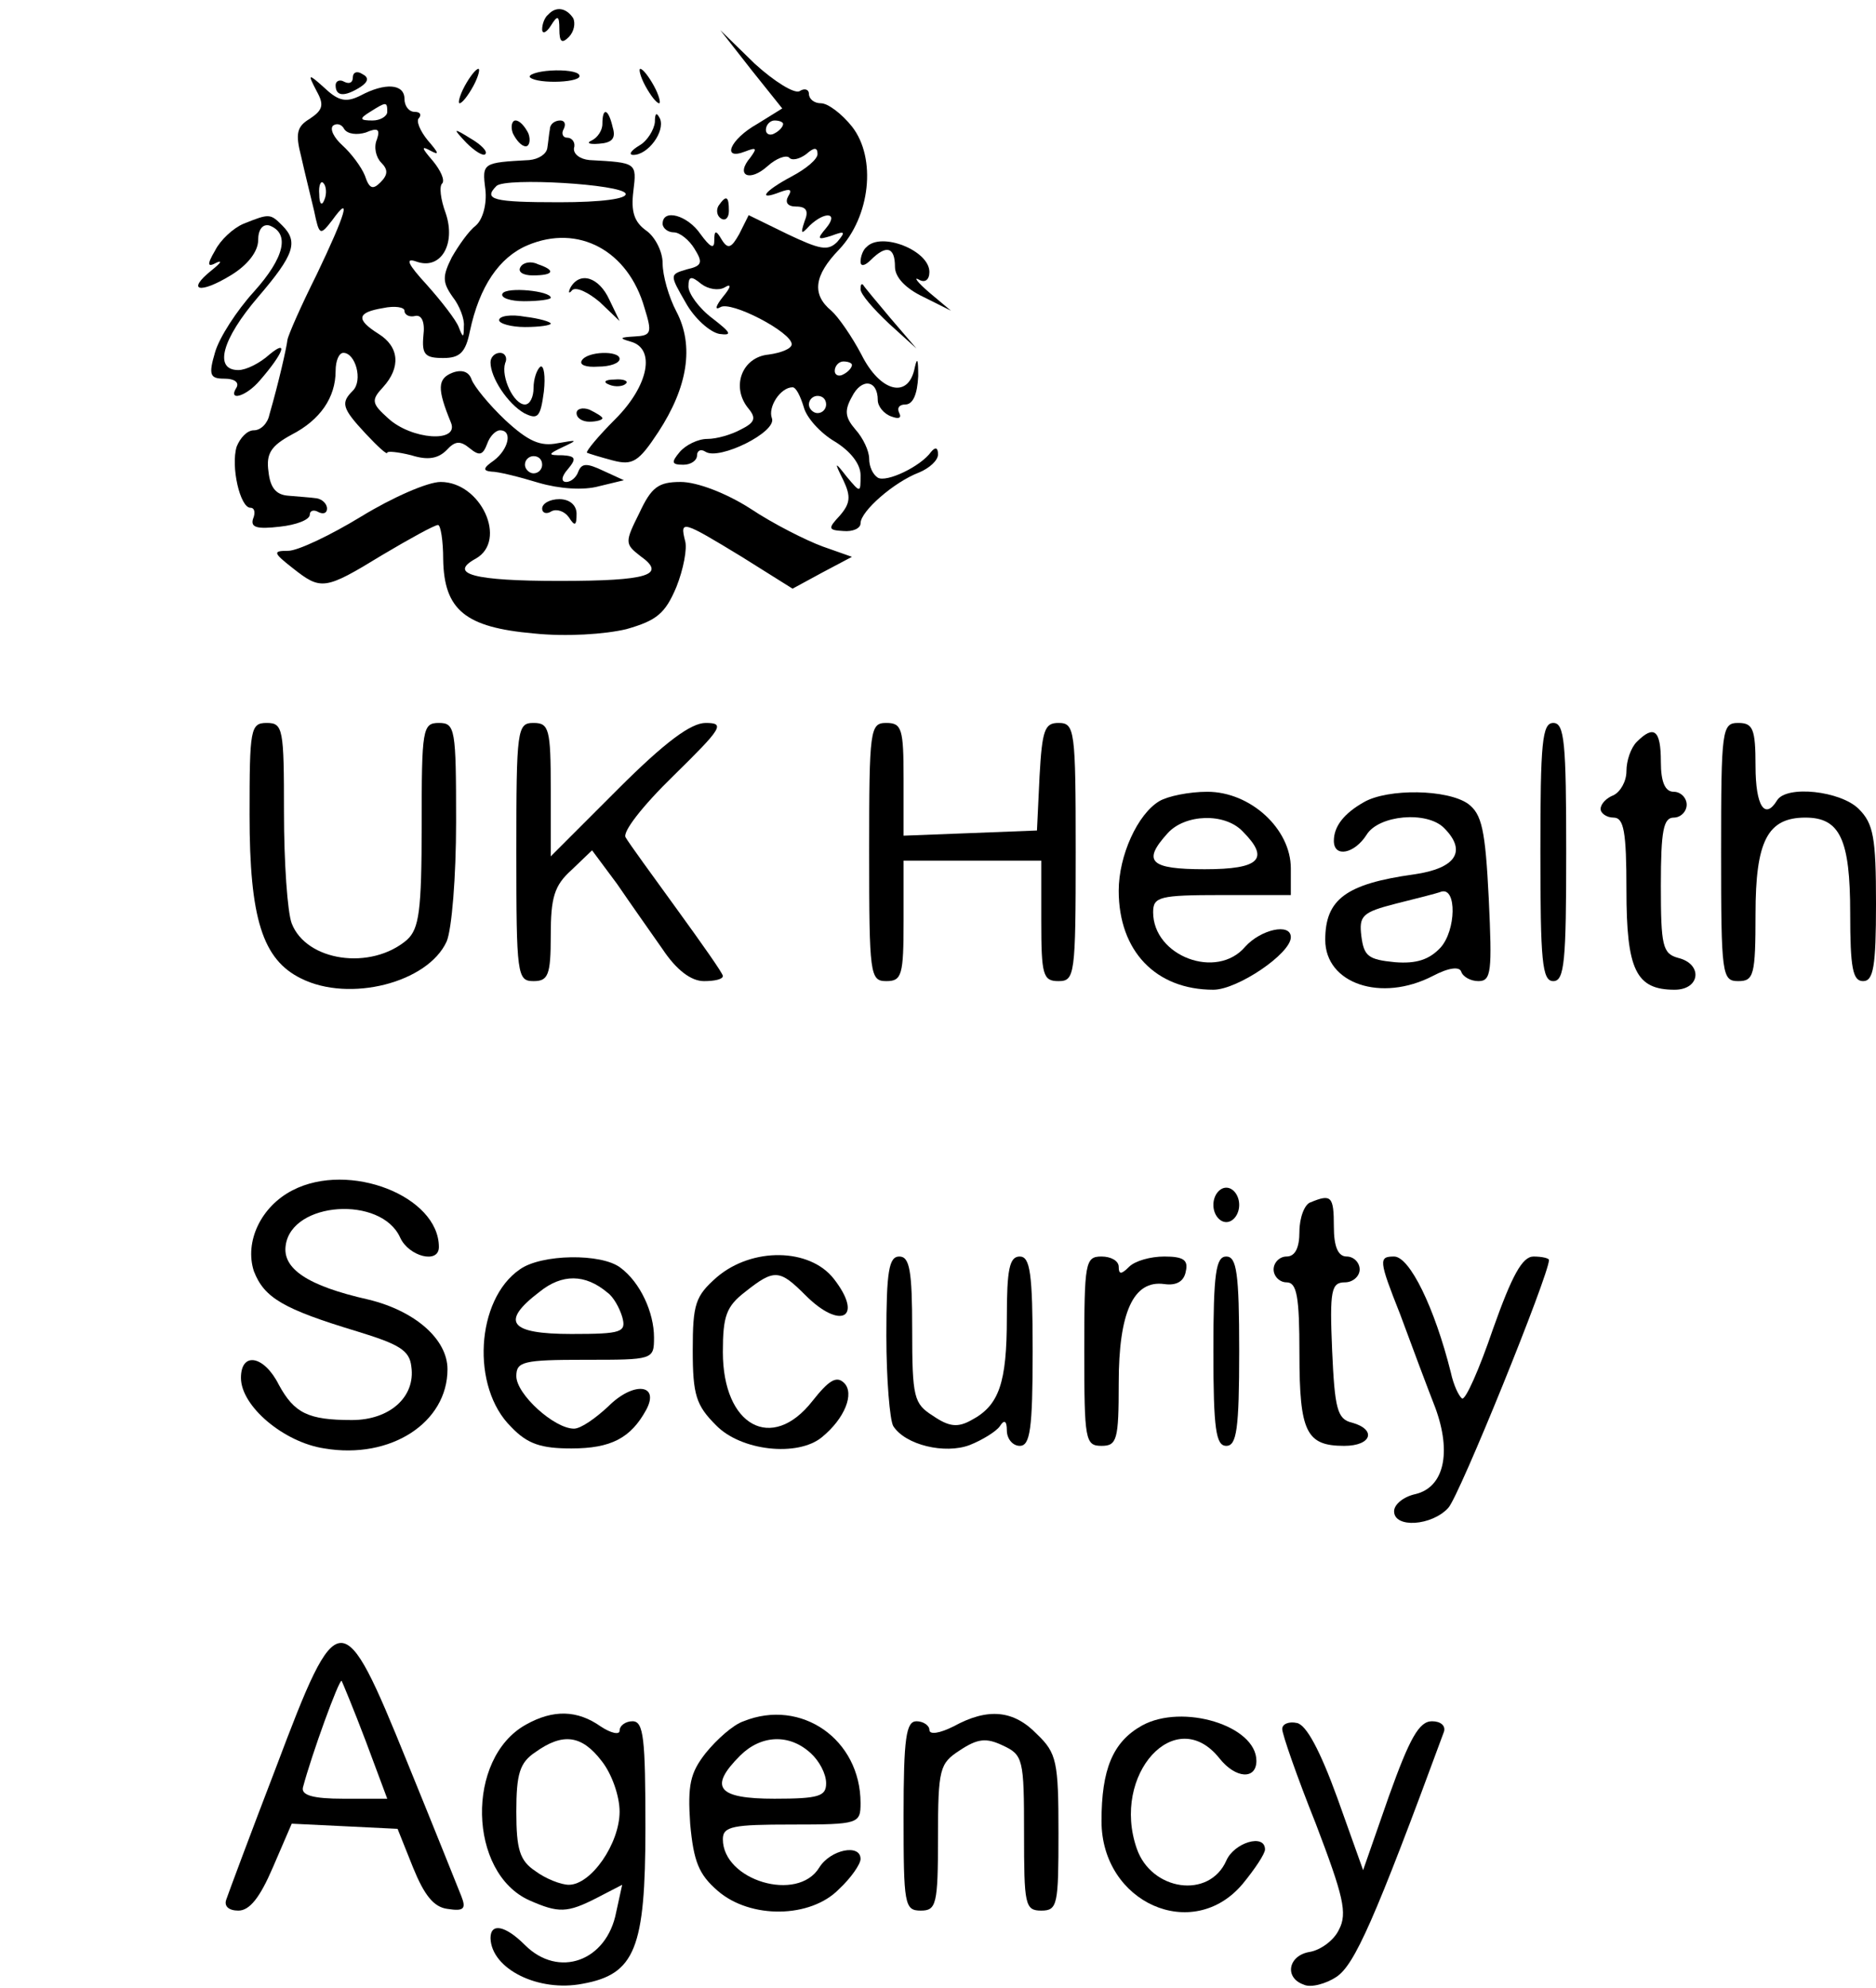 <?xml version="1.0" standalone="no"?>
<!DOCTYPE svg PUBLIC "-//W3C//DTD SVG 20010904//EN"
 "http://www.w3.org/TR/2001/REC-SVG-20010904/DTD/svg10.dtd">
<svg version="1.0" xmlns="http://www.w3.org/2000/svg"
 width="218pt" height="231pt" viewBox="0 0 218 231"
 preserveAspectRatio="xMidYMid meet">

<g transform="translate(0,231) scale(0.1,-0.1)"
fill="#000000" stroke="none">
<path d="M637 2293 c-4 -3 -7 -11 -7 -17 0 -6 5 -4 10 4 8 13 10 12 10 -4 0
-15 3 -17 11 -9 6 6 8 16 5 22 -8 12 -20 14 -29 4z"/>
<path d="M873 2229 l36 -45 -29 -18 c-32 -18 -42 -43 -14 -32 13 5 14 4 6 -7
-18 -21 -1 -29 20 -10 10 9 21 13 25 10 3 -4 12 -2 20 4 9 8 13 8 13 0 0 -6
-13 -17 -30 -26 -32 -17 -41 -29 -13 -18 11 4 14 3 9 -5 -4 -7 -1 -12 9 -12
12 0 15 -5 10 -17 -5 -15 -4 -16 6 -5 18 17 34 15 19 -3 -11 -13 -10 -14 6 -9
16 6 17 5 7 -7 -11 -11 -20 -9 -58 9 l-45 22 -11 -22 c-9 -16 -13 -18 -20 -7
-7 12 -9 12 -9 -1 0 -10 -5 -7 -16 8 -15 22 -44 30 -44 12 0 -5 6 -10 13 -10
7 0 18 -9 24 -19 10 -16 9 -20 -9 -24 -20 -6 -20 -6 -1 -39 10 -18 28 -34 39
-36 15 -2 14 1 -8 18 -16 12 -28 29 -28 37 0 12 3 13 15 3 8 -6 20 -8 27 -4 8
5 8 1 -2 -11 -8 -10 -10 -16 -3 -12 12 8 83 -29 83 -43 0 -5 -12 -10 -27 -12
-31 -3 -44 -38 -23 -63 9 -11 7 -16 -9 -24 -11 -6 -28 -11 -39 -11 -11 0 -25
-7 -32 -15 -10 -12 -10 -15 4 -15 9 0 16 5 16 11 0 5 4 8 10 4 16 -10 83 23
77 39 -5 13 10 36 24 36 4 0 9 -10 13 -23 3 -12 19 -30 36 -40 18 -11 30 -26
30 -39 0 -21 0 -21 -16 -2 -14 18 -15 18 -4 -4 9 -19 8 -27 -4 -41 -14 -15
-14 -17 4 -18 11 -1 20 3 20 9 0 14 39 48 68 59 12 5 22 14 22 21 0 8 -3 9 -8
3 -12 -17 -52 -36 -62 -30 -6 4 -10 13 -10 22 0 9 -7 24 -16 34 -12 14 -13 22
-4 38 11 22 30 20 30 -4 0 -7 7 -16 16 -19 8 -3 12 -2 9 4 -3 6 0 10 7 10 9 0
14 12 15 33 0 19 -1 23 -4 10 -7 -37 -40 -29 -62 15 -11 21 -27 44 -35 51 -23
19 -20 41 9 71 36 38 44 106 15 143 -12 15 -28 27 -36 27 -8 0 -14 5 -14 11 0
5 -5 7 -11 3 -6 -3 -29 11 -52 32 l-40 39 36 -46z m37 -63 c0 -3 -4 -8 -10
-11 -5 -3 -10 -1 -10 4 0 6 5 11 10 11 6 0 10 -2 10 -4z m80 -280 c0 -3 -4 -8
-10 -11 -5 -3 -10 -1 -10 4 0 6 5 11 10 11 6 0 10 -2 10 -4z m-30 -46 c0 -5
-4 -10 -10 -10 -5 0 -10 5 -10 10 0 6 5 10 10 10 6 0 10 -4 10 -10z"/>
<path d="M410 2220 c0 -6 -4 -8 -10 -5 -5 3 -10 1 -10 -4 0 -13 10 -14 29 -2
9 6 10 11 2 15 -6 4 -11 2 -11 -4z"/>
<path d="M540 2210 c-6 -11 -8 -20 -6 -20 3 0 10 9 16 20 6 11 8 20 6 20 -3 0
-10 -9 -16 -20z"/>
<path d="M616 2220 c9 -8 63 -6 57 3 -2 4 -17 6 -33 5 -16 -1 -27 -5 -24 -8z"/>
<path d="M750 2210 c6 -11 13 -20 16 -20 2 0 0 9 -6 20 -6 11 -13 20 -16 20
-2 0 0 -9 6 -20z"/>
<path d="M368 2204 c9 -16 7 -22 -8 -32 -15 -9 -17 -17 -10 -44 4 -18 11 -46
15 -63 6 -29 7 -29 21 -11 23 32 16 8 -18 -63 -18 -36 -33 -70 -34 -76 -1 -9
-10 -49 -21 -87 -2 -10 -10 -18 -18 -18 -8 0 -16 -9 -20 -19 -7 -23 4 -71 16
-71 5 0 6 -6 3 -13 -3 -10 5 -12 31 -9 19 2 35 8 35 14 0 5 5 6 10 3 6 -3 10
-1 10 4 0 6 -6 11 -12 12 -7 1 -22 2 -33 3 -14 1 -21 9 -23 28 -3 21 3 30 27
43 33 17 51 43 51 74 0 12 4 21 9 21 14 0 23 -32 11 -44 -14 -14 -13 -20 15
-50 14 -15 25 -25 25 -22 0 2 12 1 28 -3 19 -6 31 -4 41 6 10 11 16 11 27 2
11 -9 15 -8 20 5 3 9 10 16 15 16 15 0 10 -22 -7 -35 -13 -9 -13 -12 -3 -13 8
0 32 -6 55 -13 24 -7 52 -9 70 -4 l29 7 -24 11 c-19 9 -25 9 -29 -1 -2 -6 -8
-12 -14 -12 -6 0 -6 6 2 15 10 12 9 15 -6 16 -18 0 -18 1 1 10 17 8 16 8 -7 4
-20 -4 -34 2 -61 27 -19 18 -36 39 -39 47 -3 9 -11 12 -22 8 -18 -7 -18 -19
-2 -58 10 -24 -46 -20 -73 5 -19 17 -20 21 -6 36 21 23 19 47 -5 62 -27 17
-25 25 5 30 14 3 25 1 25 -3 0 -5 6 -8 13 -6 7 1 11 -7 9 -23 -2 -22 2 -26 23
-26 19 0 26 6 31 31 11 52 34 86 67 100 59 25 117 -6 136 -73 9 -29 8 -32 -12
-33 -17 -1 -18 -2 -4 -6 29 -8 21 -51 -18 -90 -20 -20 -34 -37 -33 -39 2 -1
15 -5 30 -9 23 -6 30 -2 53 33 34 52 42 100 21 140 -9 17 -16 42 -16 56 0 14
-9 31 -19 38 -14 10 -18 22 -15 46 4 33 4 33 -51 36 -11 1 -19 7 -18 14 2 6
-2 12 -8 12 -5 0 -7 5 -4 10 3 6 1 10 -4 10 -6 0 -12 -4 -12 -10 -1 -5 -2 -16
-3 -22 -1 -7 -10 -13 -21 -14 -54 -3 -55 -3 -51 -34 2 -17 -3 -35 -11 -42 -8
-6 -20 -23 -28 -37 -11 -22 -11 -29 1 -46 8 -10 14 -26 13 -34 0 -14 -1 -14
-6 -1 -3 8 -20 30 -37 49 -22 24 -26 32 -12 27 28 -10 46 20 34 56 -6 16 -8
32 -4 35 3 4 -2 15 -11 26 -13 15 -14 18 -3 12 11 -6 10 -3 -3 12 -9 11 -14
23 -10 26 3 4 1 7 -5 7 -7 0 -12 7 -12 15 0 18 -23 19 -51 4 -16 -8 -25 -7
-41 8 -20 18 -21 18 -10 -3z m82 -24 c0 -5 -8 -10 -17 -10 -15 0 -16 2 -3 10
19 12 20 12 20 0z m-25 -24 c14 6 17 4 13 -8 -4 -9 -1 -21 5 -27 8 -8 8 -14
-1 -23 -9 -9 -13 -7 -18 8 -4 10 -16 26 -26 35 -10 9 -15 19 -11 23 4 3 10 2
13 -4 4 -6 15 -7 25 -4z m-48 -78 c-3 -8 -6 -5 -6 6 -1 11 2 17 5 13 3 -3 4
-12 1 -19z m350 7 c2 -6 -28 -10 -77 -10 -77 0 -89 3 -73 19 11 10 146 2 150
-9z m-97 -315 c0 -5 -4 -10 -10 -10 -5 0 -10 5 -10 10 0 6 5 10 10 10 6 0 10
-4 10 -10z"/>
<path d="M700 2166 c0 -8 -6 -16 -12 -19 -7 -3 -4 -5 8 -4 15 1 20 6 16 19 -5
22 -12 24 -12 4z"/>
<path d="M761 2168 c-1 -9 -9 -22 -18 -27 -10 -6 -13 -11 -7 -11 17 0 37 27
31 42 -4 8 -6 7 -6 -4z"/>
<path d="M596 2155 c4 -8 10 -15 15 -15 4 0 6 7 3 15 -4 8 -10 15 -15 15 -4 0
-6 -7 -3 -15z"/>
<path d="M542 2144 c10 -10 20 -16 22 -13 3 3 -5 11 -17 18 -21 13 -21 12 -5
-5z"/>
<path d="M835 2071 c-3 -5 -2 -12 3 -15 5 -3 9 1 9 9 0 17 -3 19 -12 6z"/>
<path d="M283 2050 c-12 -5 -27 -19 -33 -31 -10 -17 -9 -20 2 -14 7 3 4 -1 -6
-9 -30 -24 -14 -28 22 -6 20 12 32 28 32 41 0 12 5 19 13 17 24 -9 18 -37 -18
-77 -20 -22 -40 -53 -45 -70 -8 -27 -6 -31 11 -31 11 0 17 -4 14 -10 -11 -17
11 -11 27 8 27 31 34 49 11 30 -11 -10 -27 -18 -36 -18 -29 0 -19 36 23 85 42
49 47 64 28 83 -14 14 -15 14 -45 2z"/>
<path d="M1007 2023 c-4 -3 -7 -11 -7 -17 0 -6 5 -5 12 2 18 18 28 15 28 -8 0
-12 12 -25 33 -35 l32 -16 -25 21 c-14 12 -19 19 -12 15 7 -4 12 0 12 9 0 25
-56 47 -73 29z"/>
<path d="M605 2000 c-4 -6 3 -10 14 -10 25 0 27 6 6 13 -8 4 -17 2 -20 -3z"/>
<path d="M663 1976 c-3 -6 -2 -8 2 -3 5 4 19 -3 32 -14 l23 -22 -12 25 c-12
26 -34 33 -45 14z"/>
<path d="M584 1969 c-3 -5 9 -9 25 -9 17 0 31 2 31 4 0 8 -51 13 -56 5z"/>
<path d="M1000 1974 c0 -6 15 -23 33 -40 l32 -29 -30 35 c-16 19 -31 37 -32
39 -2 2 -3 0 -3 -5z"/>
<path d="M580 1938 c0 -4 14 -8 30 -8 17 0 30 2 30 4 0 2 -13 6 -30 8 -16 3
-30 1 -30 -4z"/>
<path d="M570 1889 c0 -18 20 -48 39 -59 16 -8 19 -5 23 25 2 18 0 31 -4 29
-4 -3 -8 -14 -8 -25 0 -10 -4 -19 -10 -19 -13 0 -28 32 -23 48 3 6 0 12 -6 12
-6 0 -11 -5 -11 -11z"/>
<path d="M676 1891 c-3 -5 5 -8 19 -7 14 0 25 4 25 9 0 10 -38 9 -44 -2z"/>
<path d="M708 1863 c7 -3 16 -2 19 1 4 3 -2 6 -13 5 -11 0 -14 -3 -6 -6z"/>
<path d="M670 1830 c0 -6 7 -10 15 -10 8 0 15 2 15 4 0 2 -7 6 -15 10 -8 3
-15 1 -15 -4z"/>
<path d="M420 1710 c-36 -22 -74 -40 -85 -40 -18 0 -18 -2 5 -20 33 -26 37
-26 104 15 32 19 61 35 65 35 3 0 6 -18 6 -40 1 -59 26 -79 105 -86 38 -4 83
-1 108 5 35 10 45 18 58 49 8 20 13 45 10 54 -6 24 -3 23 66 -19 l59 -37 35
19 34 18 -34 12 c-19 7 -57 26 -84 44 -28 18 -62 31 -81 31 -26 0 -34 -6 -48
-36 -17 -34 -17 -36 1 -50 31 -22 10 -29 -94 -29 -99 0 -130 8 -97 26 37 21 6
89 -41 89 -15 0 -56 -18 -92 -40z"/>
<path d="M630 1719 c0 -5 5 -7 11 -3 6 3 15 0 20 -7 7 -11 9 -10 9 4 0 10 -8
17 -20 17 -11 0 -20 -5 -20 -11z"/>
<path d="M290 1363 c0 -120 15 -168 60 -190 56 -28 147 -5 169 43 6 14 11 75
11 139 0 108 -1 115 -20 115 -19 0 -20 -7 -20 -118 0 -101 -3 -121 -17 -134
-42 -36 -117 -25 -134 19 -5 13 -9 71 -9 129 0 97 -1 104 -20 104 -19 0 -20
-7 -20 -107z"/>
<path d="M600 1320 c0 -143 1 -150 20 -150 17 0 20 7 20 53 0 44 4 58 24 76
l24 23 29 -39 c15 -22 39 -56 53 -76 16 -24 33 -37 48 -37 12 0 22 2 22 6 0 3
-24 37 -53 77 -29 40 -56 77 -60 84 -4 6 19 36 56 72 56 55 60 61 37 61 -17 0
-47 -22 -102 -77 l-78 -78 0 78 c0 70 -2 77 -20 77 -19 0 -20 -7 -20 -150z"/>
<path d="M1010 1320 c0 -143 1 -150 20 -150 18 0 20 7 20 70 l0 70 80 0 80 0
0 -70 c0 -63 2 -70 20 -70 19 0 20 7 20 150 0 142 -1 150 -20 150 -16 0 -19
-8 -22 -62 l-3 -63 -77 -3 -78 -3 0 66 c0 58 -2 65 -20 65 -19 0 -20 -7 -20
-150z"/>
<path d="M1790 1320 c0 -127 2 -150 15 -150 13 0 15 23 15 150 0 127 -2 150
-15 150 -13 0 -15 -23 -15 -150z"/>
<path d="M2000 1320 c0 -143 1 -150 20 -150 18 0 20 7 20 78 0 85 14 112 58
112 40 0 52 -25 52 -111 0 -64 3 -79 15 -79 12 0 15 17 15 90 0 77 -3 93 -20
110 -21 21 -84 28 -95 10 -14 -23 -25 -7 -25 40 0 43 -3 50 -20 50 -19 0 -20
-7 -20 -150z"/>
<path d="M1902 1448 c-7 -7 -12 -22 -12 -34 0 -12 -7 -24 -15 -28 -8 -3 -15
-10 -15 -16 0 -5 7 -10 15 -10 12 0 15 -16 15 -84 0 -93 11 -116 56 -116 30 0
33 30 4 37 -18 5 -20 14 -20 84 0 64 3 79 15 79 8 0 15 7 15 15 0 8 -7 15 -15
15 -10 0 -15 11 -15 35 0 37 -8 43 -28 23z"/>
<path d="M1347 1379 c-25 -15 -47 -63 -47 -104 0 -70 43 -115 110 -115 28 0
90 42 90 61 0 17 -35 9 -53 -11 -33 -39 -107 -11 -107 40 0 18 7 20 80 20 l80
0 0 31 c0 46 -47 89 -97 89 -21 0 -46 -5 -56 -11z m97 -35 c32 -32 20 -44 -44
-44 -64 0 -73 9 -43 42 20 22 66 24 87 2z"/>
<path d="M1585 1378 c-23 -13 -35 -28 -35 -45 0 -20 24 -15 38 7 14 23 70 28
90 8 27 -27 14 -47 -35 -54 -79 -11 -103 -29 -103 -76 0 -51 65 -73 125 -42
19 10 31 11 33 5 2 -6 11 -11 20 -11 15 0 16 11 12 96 -4 80 -8 98 -24 110
-24 17 -93 18 -121 2z m89 -169 c-13 -14 -28 -19 -53 -17 -31 3 -36 7 -39 30
-3 24 1 28 40 38 24 6 48 12 53 14 18 5 17 -45 -1 -65z"/>
<path d="M340 927 c-37 -19 -56 -60 -45 -94 12 -31 34 -44 120 -70 49 -15 61
-22 63 -41 5 -35 -25 -62 -69 -62 -51 0 -67 8 -85 41 -17 34 -44 39 -44 8 0
-33 50 -75 97 -82 77 -13 143 30 143 92 0 35 -38 68 -92 81 -71 16 -100 36
-96 63 7 51 111 58 133 9 10 -22 45 -31 45 -11 0 59 -104 100 -170 66z"/>
<path d="M1410 910 c0 -11 7 -20 15 -20 8 0 15 9 15 20 0 11 -7 20 -15 20 -8
0 -15 -9 -15 -20z"/>
<path d="M1523 913 c-7 -2 -13 -18 -13 -34 0 -19 -5 -29 -15 -29 -8 0 -15 -7
-15 -15 0 -8 7 -15 15 -15 12 0 15 -16 15 -83 0 -91 8 -107 52 -107 32 0 38
19 9 27 -17 4 -20 16 -23 84 -3 70 -1 79 15 79 9 0 17 7 17 15 0 8 -7 15 -15
15 -10 0 -15 11 -15 35 0 35 -3 38 -27 28z"/>
<path d="M604 835 c-51 -35 -57 -137 -10 -183 19 -20 35 -25 70 -25 46 0 69
12 87 45 16 30 -15 33 -44 4 -15 -14 -32 -26 -40 -26 -23 0 -67 40 -67 61 0
17 8 19 80 19 79 0 80 0 80 26 0 29 -16 64 -39 81 -22 17 -92 16 -117 -2z
m102 -27 c7 -5 14 -18 17 -28 5 -18 0 -20 -59 -20 -72 0 -83 14 -37 49 26 21
53 21 79 -1z"/>
<path d="M833 826 c-25 -22 -28 -31 -28 -85 0 -52 4 -64 27 -87 29 -30 95 -37
123 -14 27 22 38 51 26 63 -9 9 -18 3 -37 -21 -47 -60 -104 -29 -104 57 0 42
4 53 26 70 34 27 40 26 70 -4 41 -41 68 -26 33 19 -28 36 -95 37 -136 2z"/>
<path d="M1030 758 c0 -51 4 -98 8 -105 14 -22 60 -33 89 -22 15 6 31 16 35
22 5 8 8 6 8 -5 0 -10 7 -18 15 -18 12 0 15 19 15 110 0 91 -3 110 -15 110
-12 0 -15 -15 -15 -71 0 -76 -9 -102 -41 -119 -16 -9 -26 -8 -45 5 -22 14 -24
21 -24 100 0 69 -3 85 -15 85 -12 0 -15 -17 -15 -92z"/>
<path d="M1260 740 c0 -103 1 -110 20 -110 18 0 20 7 20 73 0 82 17 120 53
115 14 -2 23 3 25 15 3 13 -3 17 -25 17 -16 0 -34 -5 -41 -12 -9 -9 -12 -9
-12 0 0 7 -9 12 -20 12 -19 0 -20 -7 -20 -110z"/>
<path d="M1410 740 c0 -91 3 -110 15 -110 12 0 15 19 15 110 0 91 -3 110 -15
110 -12 0 -15 -19 -15 -110z"/>
<path d="M1627 783 c14 -38 32 -86 41 -109 19 -52 10 -92 -23 -100 -14 -3 -25
-12 -25 -20 0 -20 44 -17 63 4 13 14 117 271 117 288 0 2 -8 4 -18 4 -13 0
-25 -22 -47 -84 -16 -47 -32 -83 -36 -81 -4 3 -10 16 -13 30 -19 76 -48 135
-66 135 -18 0 -18 -4 7 -67z"/>
<path d="M321 257 c-30 -78 -56 -148 -58 -154 -3 -8 3 -13 14 -13 13 0 25 15
40 50 l22 51 62 -3 61 -3 18 -45 c13 -32 24 -46 40 -48 19 -3 22 0 16 15 -4
10 -32 80 -63 156 -75 185 -80 185 -152 -6z m104 30 l25 -67 -51 0 c-35 0 -49
4 -47 13 10 38 42 126 45 124 1 -2 14 -33 28 -70z"/>
<path d="M611 306 c-70 -39 -67 -172 4 -204 34 -15 44 -15 79 3 l29 15 -7 -32
c-11 -57 -67 -77 -106 -38 -23 23 -40 26 -40 8 1 -36 56 -63 107 -53 61 11 73
41 73 181 0 104 -2 124 -15 124 -8 0 -15 -5 -15 -11 0 -5 -10 -3 -22 5 -27 19
-55 20 -87 2z m88 -42 c12 -15 21 -41 21 -59 0 -37 -33 -85 -59 -85 -9 0 -27
7 -39 16 -18 12 -22 25 -22 69 0 44 4 57 22 69 32 23 54 20 77 -10z"/>
<path d="M864 310 c-12 -4 -31 -21 -44 -37 -18 -23 -21 -37 -18 -82 4 -44 10
-59 32 -78 38 -33 108 -32 141 2 14 13 25 29 25 35 0 18 -35 11 -48 -10 -25
-41 -112 -15 -112 33 0 15 12 17 80 17 78 0 80 1 80 25 0 74 -69 122 -136 95z
m78 -37 c10 -9 18 -24 18 -35 0 -15 -8 -18 -60 -18 -66 0 -77 13 -40 50 24 24
57 26 82 3z"/>
<path d="M1108 304 c-16 -8 -28 -10 -28 -4 0 5 -7 10 -15 10 -12 0 -15 -19
-15 -110 0 -103 1 -110 20 -110 18 0 20 7 20 85 0 80 2 86 25 101 21 14 31 15
50 6 24 -11 25 -16 25 -102 0 -83 1 -90 20 -90 19 0 20 7 20 90 0 83 -2 93
-25 115 -27 28 -57 31 -97 9z"/>
<path d="M1327 305 c-34 -19 -47 -51 -47 -111 0 -95 106 -142 164 -73 14 17
26 35 26 40 0 19 -36 8 -45 -13 -20 -45 -87 -35 -104 14 -30 86 45 169 96 105
19 -24 43 -25 43 -3 0 41 -86 67 -133 41z"/>
<path d="M1490 301 c0 -6 17 -55 39 -110 32 -84 37 -104 27 -123 -6 -13 -22
-24 -34 -26 -25 -4 -30 -30 -7 -38 8 -4 26 1 38 9 21 14 44 65 125 285 2 7 -4
12 -14 12 -15 0 -26 -20 -50 -87 l-30 -86 -30 84 c-20 55 -36 85 -47 87 -9 2
-17 -1 -17 -7z"/>
</g>
</svg>
